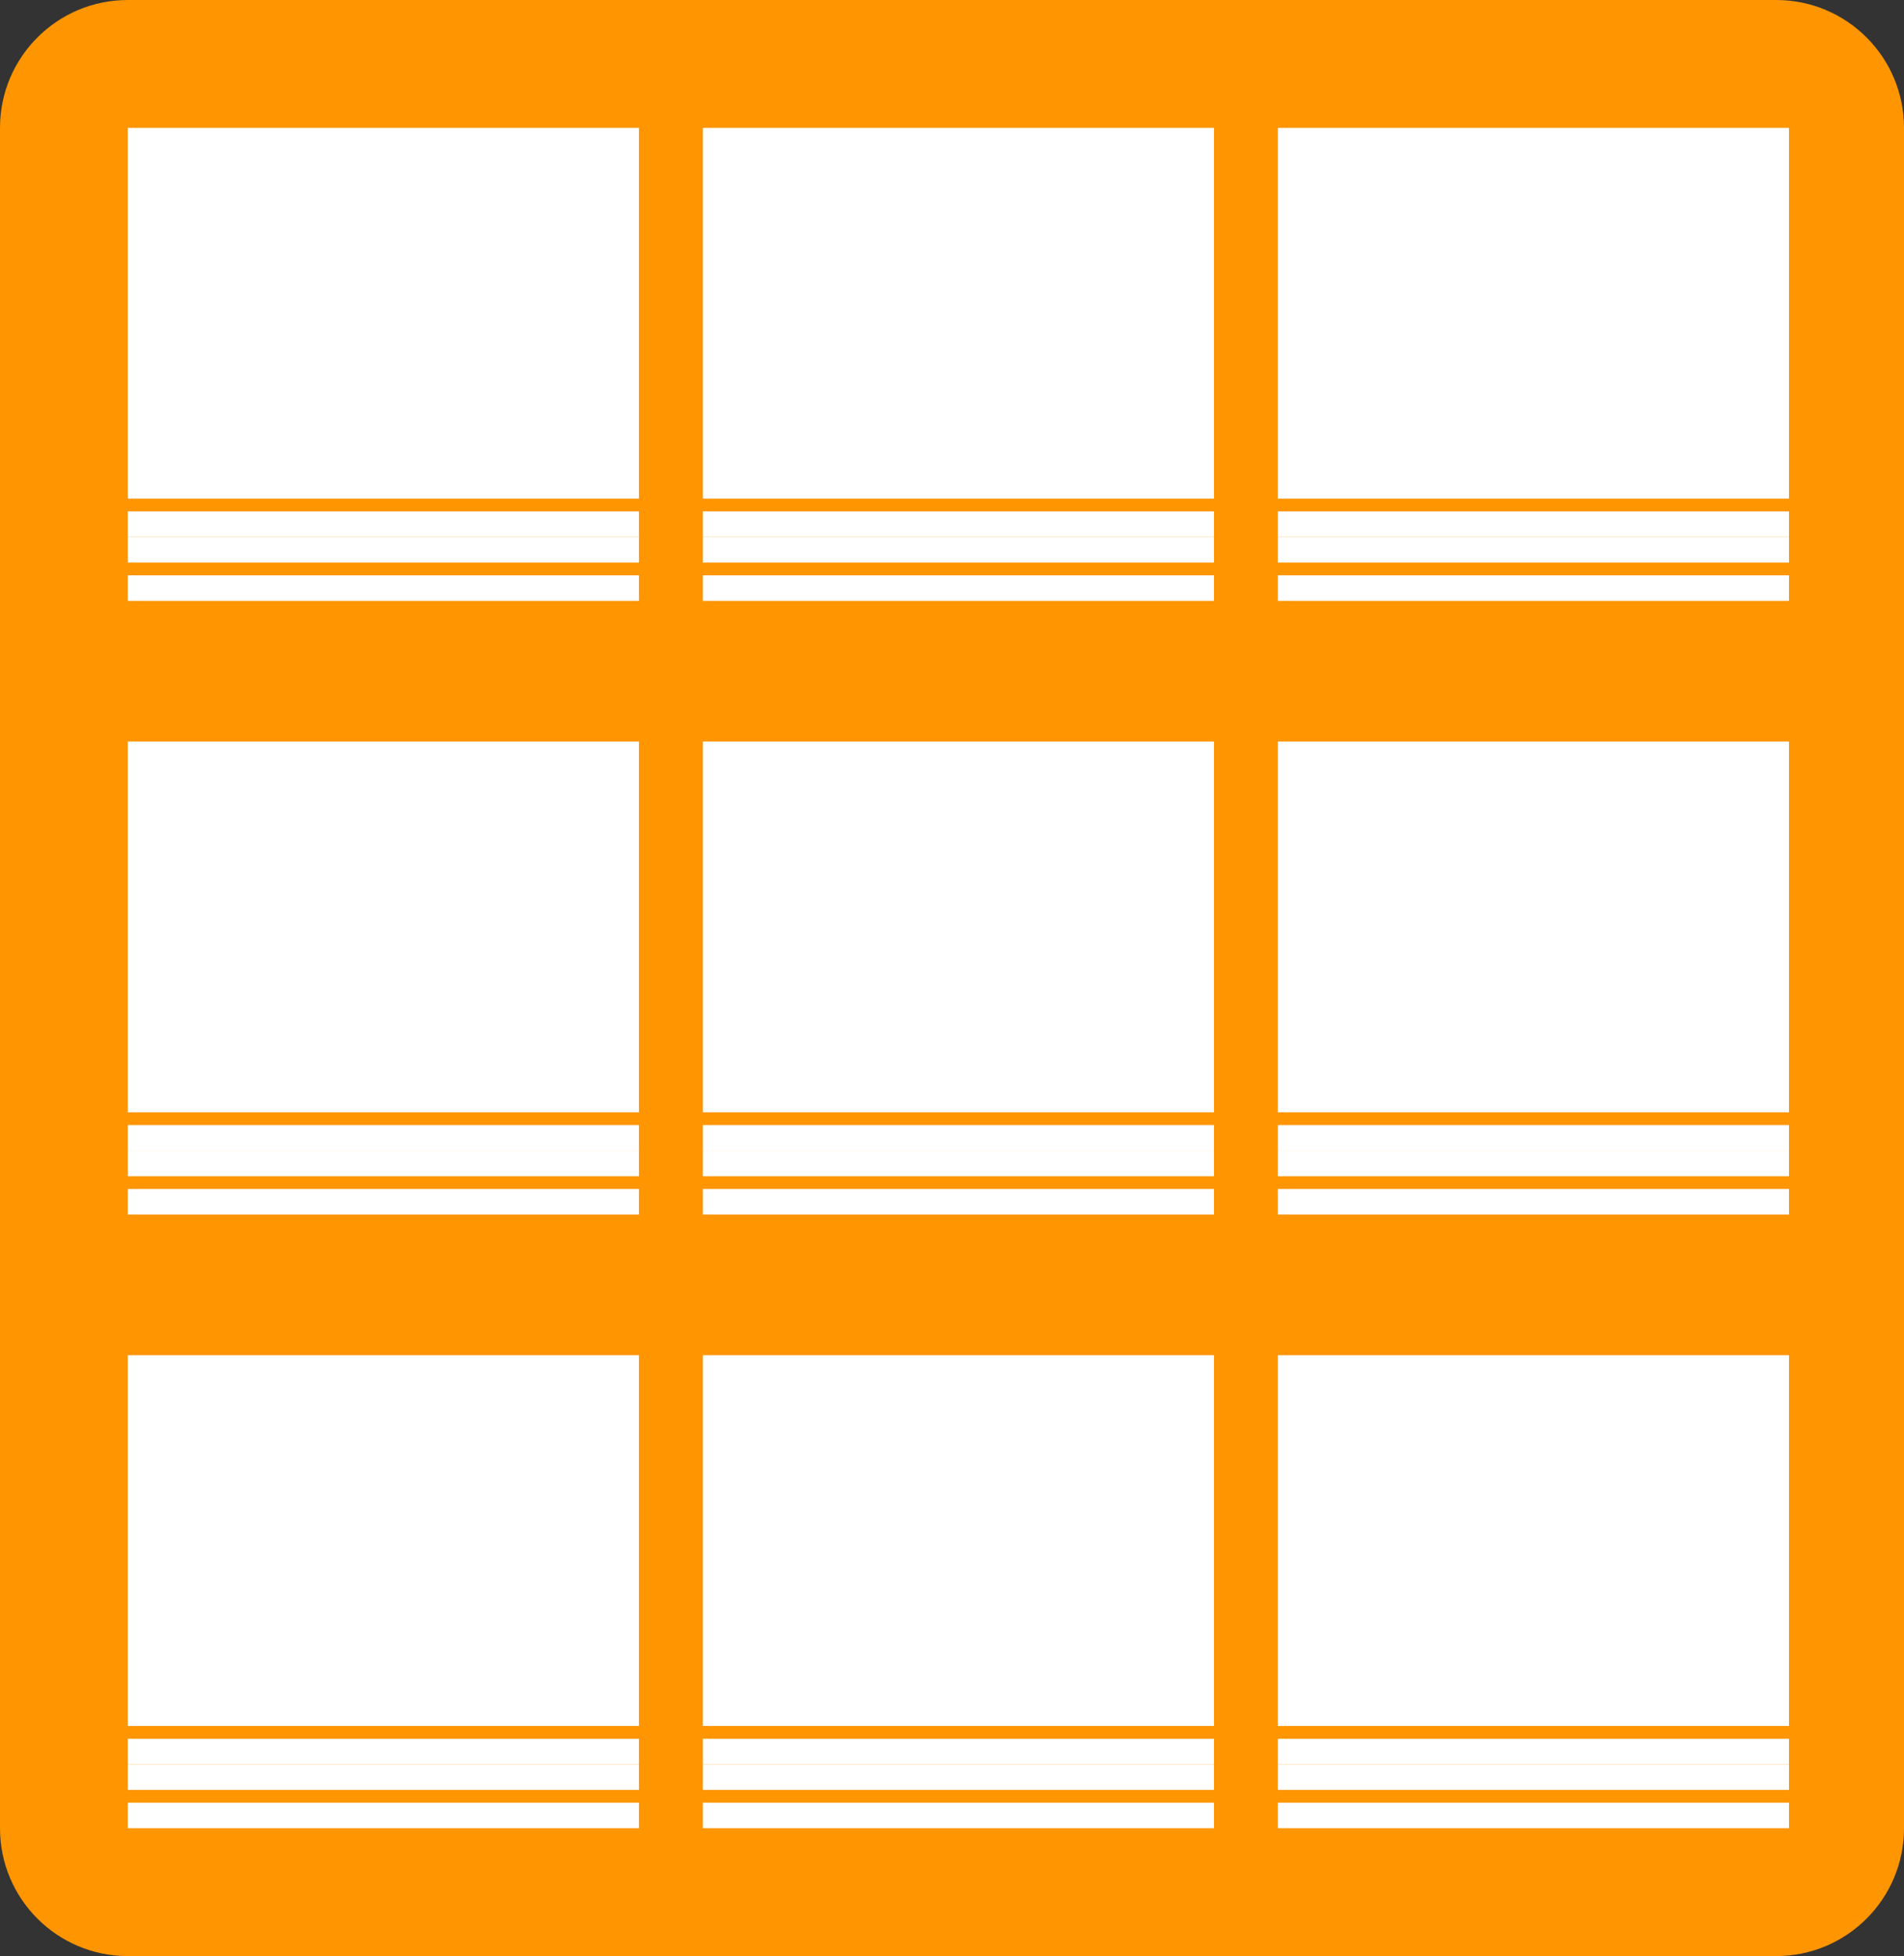 <svg width="149" height="153" viewBox="0 0 149 153" fill="none" xmlns="http://www.w3.org/2000/svg">
<rect x="0" y="0" width="149" height="153" fill="#333333" stroke="none"/>
<path d="M139 0H10C4.477 0 0 4.477 0 10V143C0 148.523 4.477 153 10 153H139C144.523 153 149 148.523 149 143V10C149 4.477 144.523 0 139 0Z" fill="#FF9500"/>
<path d="M50 40H10V42H50V40Z" fill="white"/>
<path d="M50 42H10V44H50V42Z" fill="white"/>
<path d="M50 45H10V47H50V45Z" fill="white"/>
<path d="M50 10H10V39H50V10Z" fill="white"/>
<path d="M50 88H10V90H50V88Z" fill="white"/>
<path d="M50 90H10V92H50V90Z" fill="white"/>
<path d="M50 93H10V95H50V93Z" fill="white"/>
<path d="M50 58H10V87H50V58Z" fill="white"/>
<path d="M50 136H10V138H50V136Z" fill="white"/>
<path d="M50 138H10V140H50V138Z" fill="white"/>
<path d="M50 141H10V143H50V141Z" fill="white"/>
<path d="M50 106H10V135H50V106Z" fill="white"/>
<path d="M95 40H55V42H95V40Z" fill="white"/>
<path d="M95 42H55V44H95V42Z" fill="white"/>
<path d="M95 45H55V47H95V45Z" fill="white"/>
<path d="M95 10H55V39H95V10Z" fill="white"/>
<path d="M95 88H55V90H95V88Z" fill="white"/>
<path d="M95 90H55V92H95V90Z" fill="white"/>
<path d="M95 93H55V95H95V93Z" fill="white"/>
<path d="M95 58H55V87H95V58Z" fill="white"/>
<path d="M95 136H55V138H95V136Z" fill="white"/>
<path d="M95 138H55V140H95V138Z" fill="white"/>
<path d="M95 141H55V143H95V141Z" fill="white"/>
<path d="M95 106H55V135H95V106Z" fill="white"/>
<path d="M140 40H100V42H140V40Z" fill="white"/>
<path d="M140 42H100V44H140V42Z" fill="white"/>
<path d="M140 45H100V47H140V45Z" fill="white"/>
<path d="M140 10H100V39H140V10Z" fill="white"/>
<path d="M140 88H100V90H140V88Z" fill="white"/>
<path d="M140 90H100V92H140V90Z" fill="white"/>
<path d="M140 93H100V95H140V93Z" fill="white"/>
<path d="M140 58H100V87H140V58Z" fill="white"/>
<path d="M140 136H100V138H140V136Z" fill="white"/>
<path d="M140 138H100V140H140V138Z" fill="white"/>
<path d="M140 141H100V143H140V141Z" fill="white"/>
<path d="M140 106H100V135H140V106Z" fill="white"/>
</svg>
